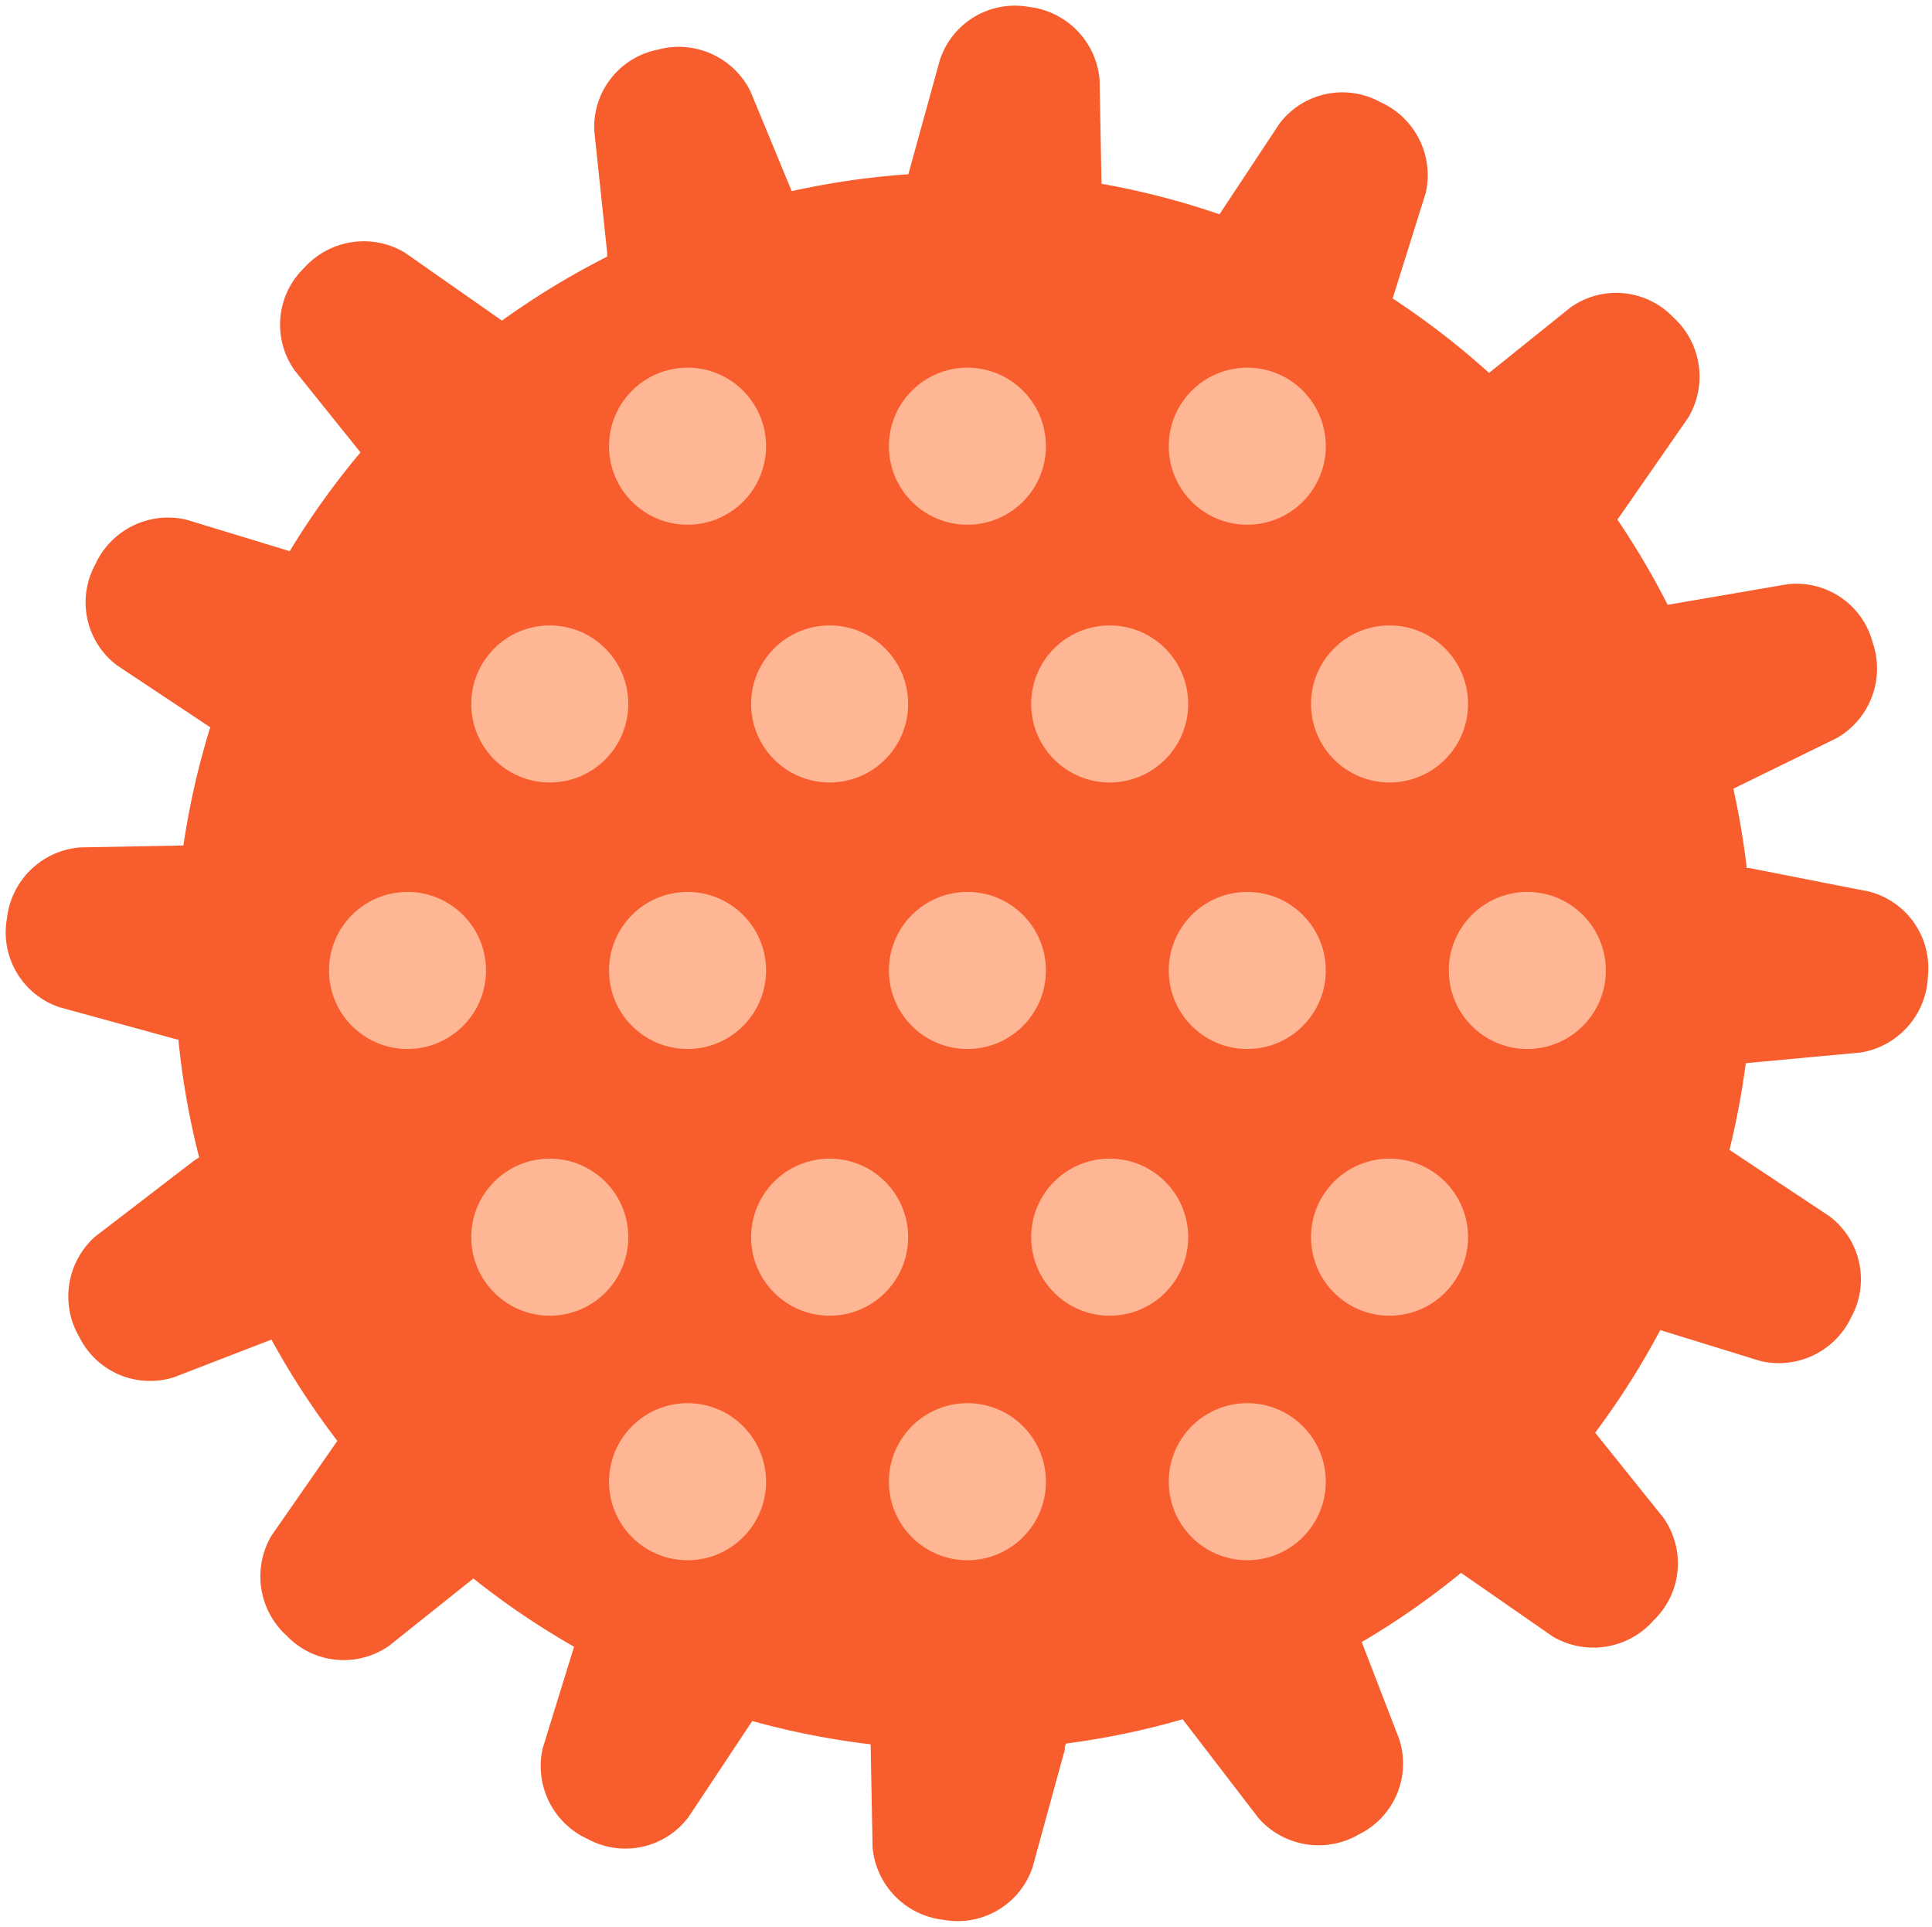 <svg xmlns="http://www.w3.org/2000/svg" viewBox="-0.358 -0.354 99.41 99.122"><title>Depositphotos_95781546_14</title><g data-name="Layer 2"><g data-name="—ÎÓÈ_1"><path d="M95.81 45.51l-6.16-1.21h-.13a40.6 40.6 0 0 0-.69-4.08l5.33-2.61A4.12 4.12 0 0 0 96 32.7a4.06 4.06 0 0 0-4.38-3l-6.17 1.06a40.48 40.48 0 0 0-2.59-4.39l.06-.07 3.59-5.17a4.12 4.12 0 0 0-.78-5.17 4.06 4.06 0 0 0-5.29-.49l-4.18 3.36A40.8 40.8 0 0 0 71.3 15L73 9.58a4.12 4.12 0 0 0-2.33-4.68A4.06 4.06 0 0 0 65.48 6l-3.09 4.67a40.28 40.28 0 0 0-6.07-1.57l-.1-5.35A4.12 4.12 0 0 0 52.57 0 4.06 4.06 0 0 0 48 2.74l-1.62 5.87a40.66 40.66 0 0 0-6 .87l-2.13-5.15a4.12 4.12 0 0 0-4.76-2.13 4.06 4.06 0 0 0-3.27 4.18l.66 6.24v.23a40.52 40.52 0 0 0-5.41 3.29l-5-3.5a4.12 4.12 0 0 0-5.17.78 4.06 4.06 0 0 0-.49 5.29l3.38 4.21A40.73 40.73 0 0 0 14.55 28l-5.32-1.62a4.12 4.12 0 0 0-4.69 2.31 4.06 4.06 0 0 0 1.13 5.19l4.79 3.18a40.29 40.29 0 0 0-1.38 6.08l-5.32.1A4.12 4.12 0 0 0 0 46.89a4.06 4.06 0 0 0 2.7 4.57l6.05 1.66h.07a40.54 40.54 0 0 0 1.07 6.07 4 4 0 0 0-.35.23l-5 3.84a4.12 4.12 0 0 0-.82 5.16 4.06 4.06 0 0 0 4.89 2.07l5-1.93A40.56 40.56 0 0 0 17 73.77l-3.38 4.86a4.12 4.12 0 0 0 .78 5.17 4.06 4.06 0 0 0 5.29.49L24 80.85a40.7 40.7 0 0 0 5.18 3.51l-1.61 5.21a4.12 4.12 0 0 0 2.31 4.68 4.06 4.06 0 0 0 5.19-1.13l3.28-4.94a40.31 40.31 0 0 0 6.09 1.2l.1 5.3a4.12 4.12 0 0 0 3.66 3.73 4.06 4.06 0 0 0 4.57-2.7l1.66-6.05c0-.11 0-.22.07-.32a40.48 40.48 0 0 0 6-1.25l.07.1 3.84 5a4.12 4.12 0 0 0 5.16.82 4.06 4.06 0 0 0 2.07-4.89l-1.93-5a40.62 40.62 0 0 0 5.11-3.56l4.71 3.27a4.12 4.12 0 0 0 5.2-.83 4.06 4.06 0 0 0 .49-5.29l-3.5-4.36a40.67 40.67 0 0 0 3.35-5.28l5.15 1.59a4.12 4.12 0 0 0 4.68-2.26 4.06 4.06 0 0 0-1.13-5.19l-5.14-3.41a40.33 40.33 0 0 0 .84-4.46l5.92-.55a4.12 4.12 0 0 0 3.45-3.92 4.06 4.06 0 0 0-3.03-4.36z" fill="#f75d2d"/><circle cx="20.61" cy="49.57" r="4.04" fill="#ffb694"/><circle cx="35.02" cy="49.57" r="4.04" fill="#ffb694"/><circle cx="49.42" cy="49.57" r="4.04" fill="#ffb694"/><circle cx="63.82" cy="49.57" r="4.04" fill="#ffb694"/><circle cx="78.23" cy="49.57" r="4.04" fill="#ffb694"/><circle cx="35.02" cy="22.6" r="4.04" fill="#ffb694"/><circle cx="49.42" cy="22.6" r="4.04" fill="#ffb694"/><circle cx="63.82" cy="22.6" r="4.04" fill="#ffb694"/><circle cx="35.02" cy="75.87" r="4.04" fill="#ffb694"/><circle cx="49.42" cy="75.87" r="4.04" fill="#ffb694"/><circle cx="63.82" cy="75.87" r="4.04" fill="#ffb694"/><circle cx="27.93" cy="63.29" r="4.04" fill="#ffb694"/><circle cx="42.33" cy="63.29" r="4.04" fill="#ffb694"/><circle cx="56.74" cy="63.29" r="4.04" fill="#ffb694"/><circle cx="71.14" cy="63.29" r="4.04" fill="#ffb694"/><circle cx="27.93" cy="35.86" r="4.04" fill="#ffb694"/><circle cx="42.33" cy="35.86" r="4.04" fill="#ffb694"/><circle cx="56.74" cy="35.86" r="4.04" fill="#ffb694"/><circle cx="71.14" cy="35.86" r="4.04" fill="#ffb694"/></g></g></svg>